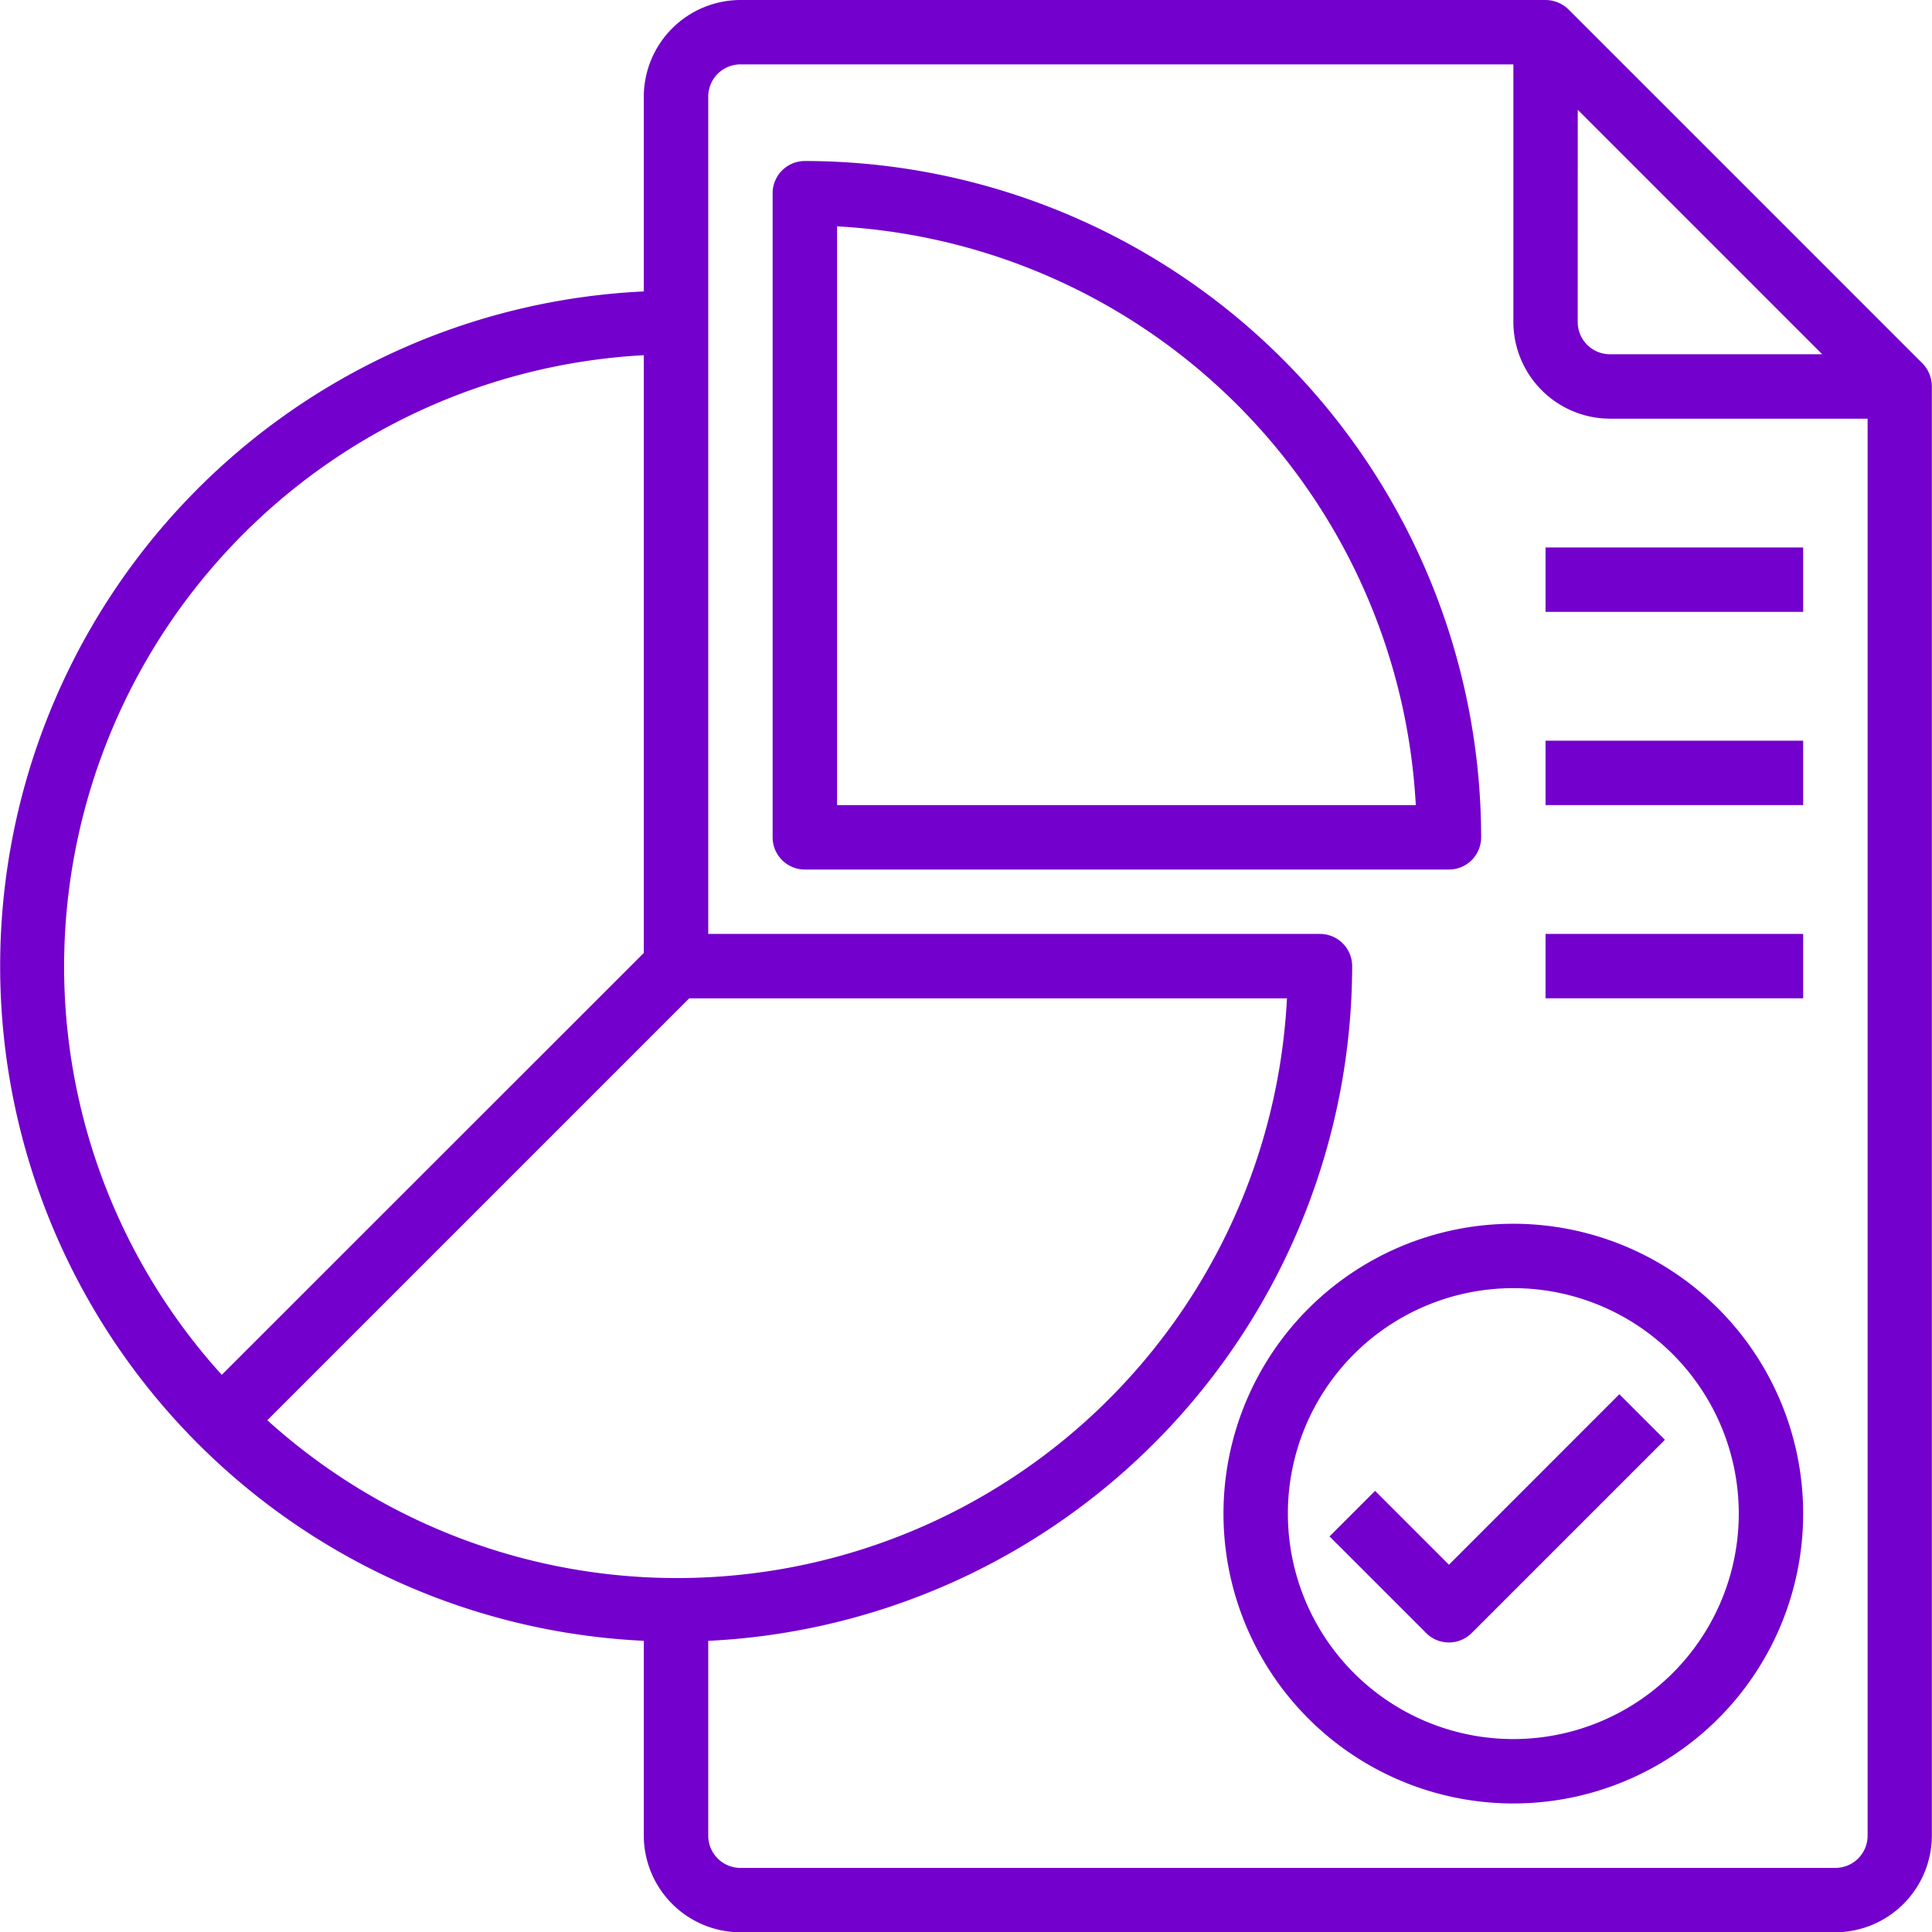 <svg xmlns="http://www.w3.org/2000/svg" width="39.994" height="40" viewBox="0 0 39.994 40">
  <g id="Analysis-report-document-develop-infromation" transform="translate(-2.009 -2)">
    <path id="Caminho_3197" data-name="Caminho 3197" d="M41.81,9.527,34.476,2.193A.689.689,0,0,0,34,2H17.336a2.006,2.006,0,0,0-2,2V8.033a13.982,13.982,0,0,0,0,27.933V40a2.006,2.006,0,0,0,2,2H40a2.006,2.006,0,0,0,2-2V10A.689.689,0,0,0,41.81,9.527ZM34.67,4.273l5.06,5.06H35.336a.667.667,0,0,1-.667-.667ZM3.336,22a12.682,12.682,0,0,1,12-12.647V21.727L6.6,30.46A12.586,12.586,0,0,1,3.336,22Zm4.207,9.4,8.733-8.733H28.65A12.642,12.642,0,0,1,7.543,31.4ZM40.67,40a.667.667,0,0,1-.667.667H17.336A.667.667,0,0,1,16.67,40V35.967A14.009,14.009,0,0,0,30,22a.667.667,0,0,0-.667-.667H16.67V4a.667.667,0,0,1,.667-.667h16V8.667a2.006,2.006,0,0,0,2,2H40.67Z" fill="#7300cc"/>
    <path id="Caminho_3198" data-name="Caminho 3198" d="M26.667,7A.667.667,0,0,0,26,7.667V21a.667.667,0,0,0,.667.667H40A.667.667,0,0,0,40.667,21a14.015,14.015,0,0,0-14-14Zm.667,13.333V8.353a12.678,12.678,0,0,1,11.98,11.98Z" transform="translate(-7.997 -1.667)" fill="#7300cc"/>
    <path id="Caminho_3199" data-name="Caminho 3199" d="M46,40a6,6,0,1,0,6,6,6,6,0,0,0-6-6Zm0,10.667A4.667,4.667,0,1,1,50.667,46,4.667,4.667,0,0,1,46,50.667Z" transform="translate(-12.664 -12.667)" fill="#7300cc"/>
    <path id="Caminho_3200" data-name="Caminho 3200" d="M45.764,48.822l-1.529-1.529-.943.943,2,2a.667.667,0,0,0,.943,0l4-4-.943-.943Z" transform="translate(-13.761 -14.431)" fill="#7300cc"/>
    <path id="Caminho_3201" data-name="Caminho 3201" d="M50,19h5.333v1.333H50Z" transform="translate(-15.997 -5.667)" fill="#7300cc"/>
    <path id="Caminho_3202" data-name="Caminho 3202" d="M50,25h5.333v1.333H50Z" transform="translate(-15.997 -7.667)" fill="#7300cc"/>
    <path id="Caminho_3203" data-name="Caminho 3203" d="M50,31h5.333v1.333H50Z" transform="translate(-15.997 -9.667)" fill="#7300cc"/>
  </g>
</svg>
